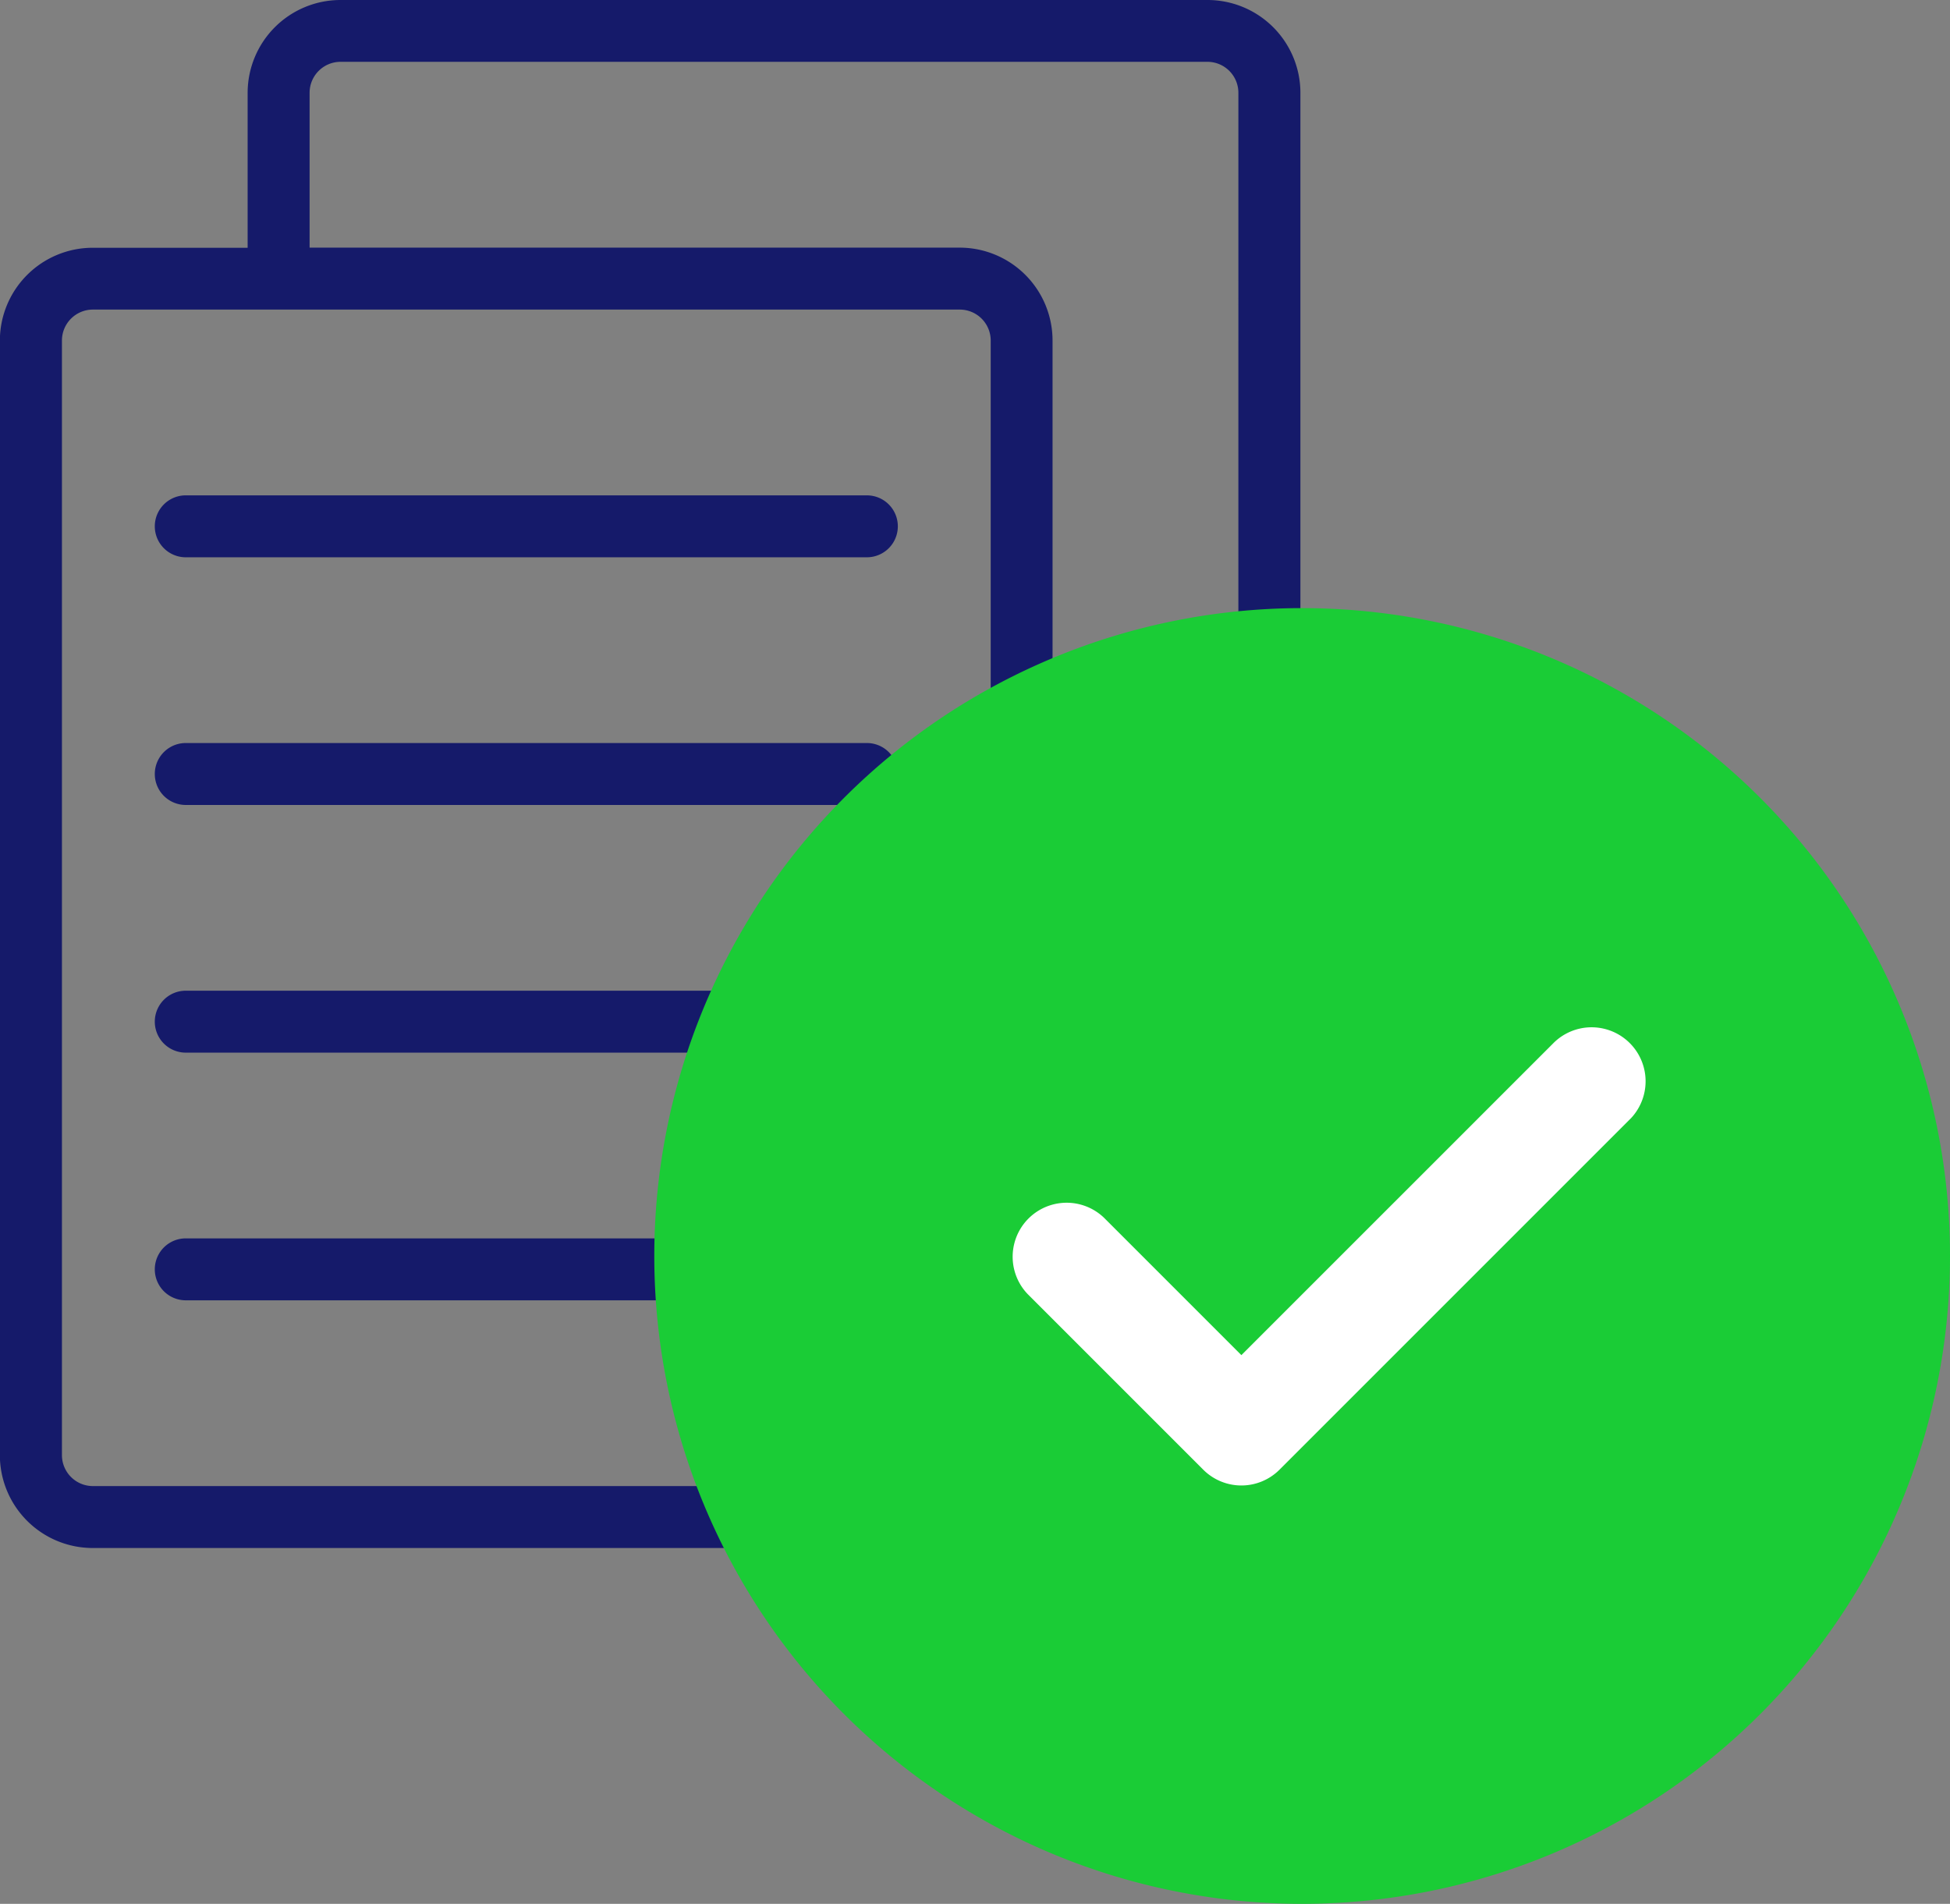 <svg xmlns="http://www.w3.org/2000/svg" width="113.336" height="110.653" viewBox="0 0 113.336 110.653">
  <rect x="0" y="0" width="113.336" height="110.653" fill="#808080" stroke="none"/>
  <g id="Grupo_3169" data-name="Grupo 3169" transform="translate(-626.954 -224.656)">
    <g id="Grupo_2577" data-name="Grupo 2577" transform="translate(626.954 224.656)">
      <path id="Trazado_7175" data-name="Trazado 7175" d="M72.676,1H22.293a5.4,5.4,0,0,0-5.4,5.4v9h-9a5.4,5.4,0,0,0-5.4,5.4V85.571a5.4,5.4,0,0,0,5.4,5.4H58.281a5.4,5.4,0,0,0,5.4-5.4v-9h9a5.4,5.4,0,0,0,5.4-5.4V6.4A5.4,5.4,0,0,0,72.676,1Zm-14.4,86.371H7.9a1.8,1.8,0,0,1-1.8-1.8V20.793a1.8,1.8,0,0,1,1.8-1.8H58.281a1.8,1.8,0,0,1,1.8,1.8V85.571A1.8,1.8,0,0,1,58.281,87.371ZM74.475,71.176a1.8,1.8,0,0,1-1.8,1.8h-9V20.793a5.4,5.4,0,0,0-5.4-5.4H20.494v-9a1.8,1.8,0,0,1,1.8-1.8H72.676a1.8,1.8,0,0,1,1.8,1.8Z" transform="translate(-2.5 -1)" fill="#151a6a"/>
      <path id="Trazado_7176" data-name="Trazado 7176" d="M48.886,17H9.3a1.8,1.8,0,1,0,0,3.6H48.886a1.8,1.8,0,0,0,0-3.6Z" transform="translate(1.497 11.79)" fill="#151a6a"/>
      <path id="Trazado_7177" data-name="Trazado 7177" d="M48.886,25H9.3a1.8,1.8,0,1,0,0,3.6H48.886a1.8,1.8,0,1,0,0-3.6Z" transform="translate(1.497 18.185)" fill="#151a6a"/>
      <path id="Trazado_7178" data-name="Trazado 7178" d="M48.886,33H9.3a1.8,1.8,0,1,0,0,3.6H48.886a1.8,1.8,0,0,0,0-3.6Z" transform="translate(1.497 24.58)" fill="#151a6a"/>
      <path id="Trazado_7179" data-name="Trazado 7179" d="M48.886,41H9.3a1.8,1.8,0,1,0,0,3.6H48.886a1.8,1.8,0,0,0,0-3.6Z" transform="translate(1.497 30.975)" fill="#151a6a"/>
    </g>
    <g id="Grupo_3168" data-name="Grupo 3168" transform="translate(297.404 -107.688)">
      <path id="Trazado_7856" data-name="Trazado 7856" d="M405.23,367.688a37.654,37.654,0,1,0,37.656,37.654A37.656,37.656,0,0,0,405.23,367.688Z" transform="translate(0)" fill="#1acc36"/>
      <path id="Trazado_7857" data-name="Trazado 7857" d="M421.551,394.127l-20.4,20.4a3.134,3.134,0,0,1-4.433,0l0,0-10.2-10.2a3.138,3.138,0,0,1,4.437-4.437l7.98,7.98,18.178-18.177a3.138,3.138,0,0,1,4.437,4.437Z" transform="translate(2.766 3.235)" fill="#fff"/>
    </g>
  </g>
</svg>
